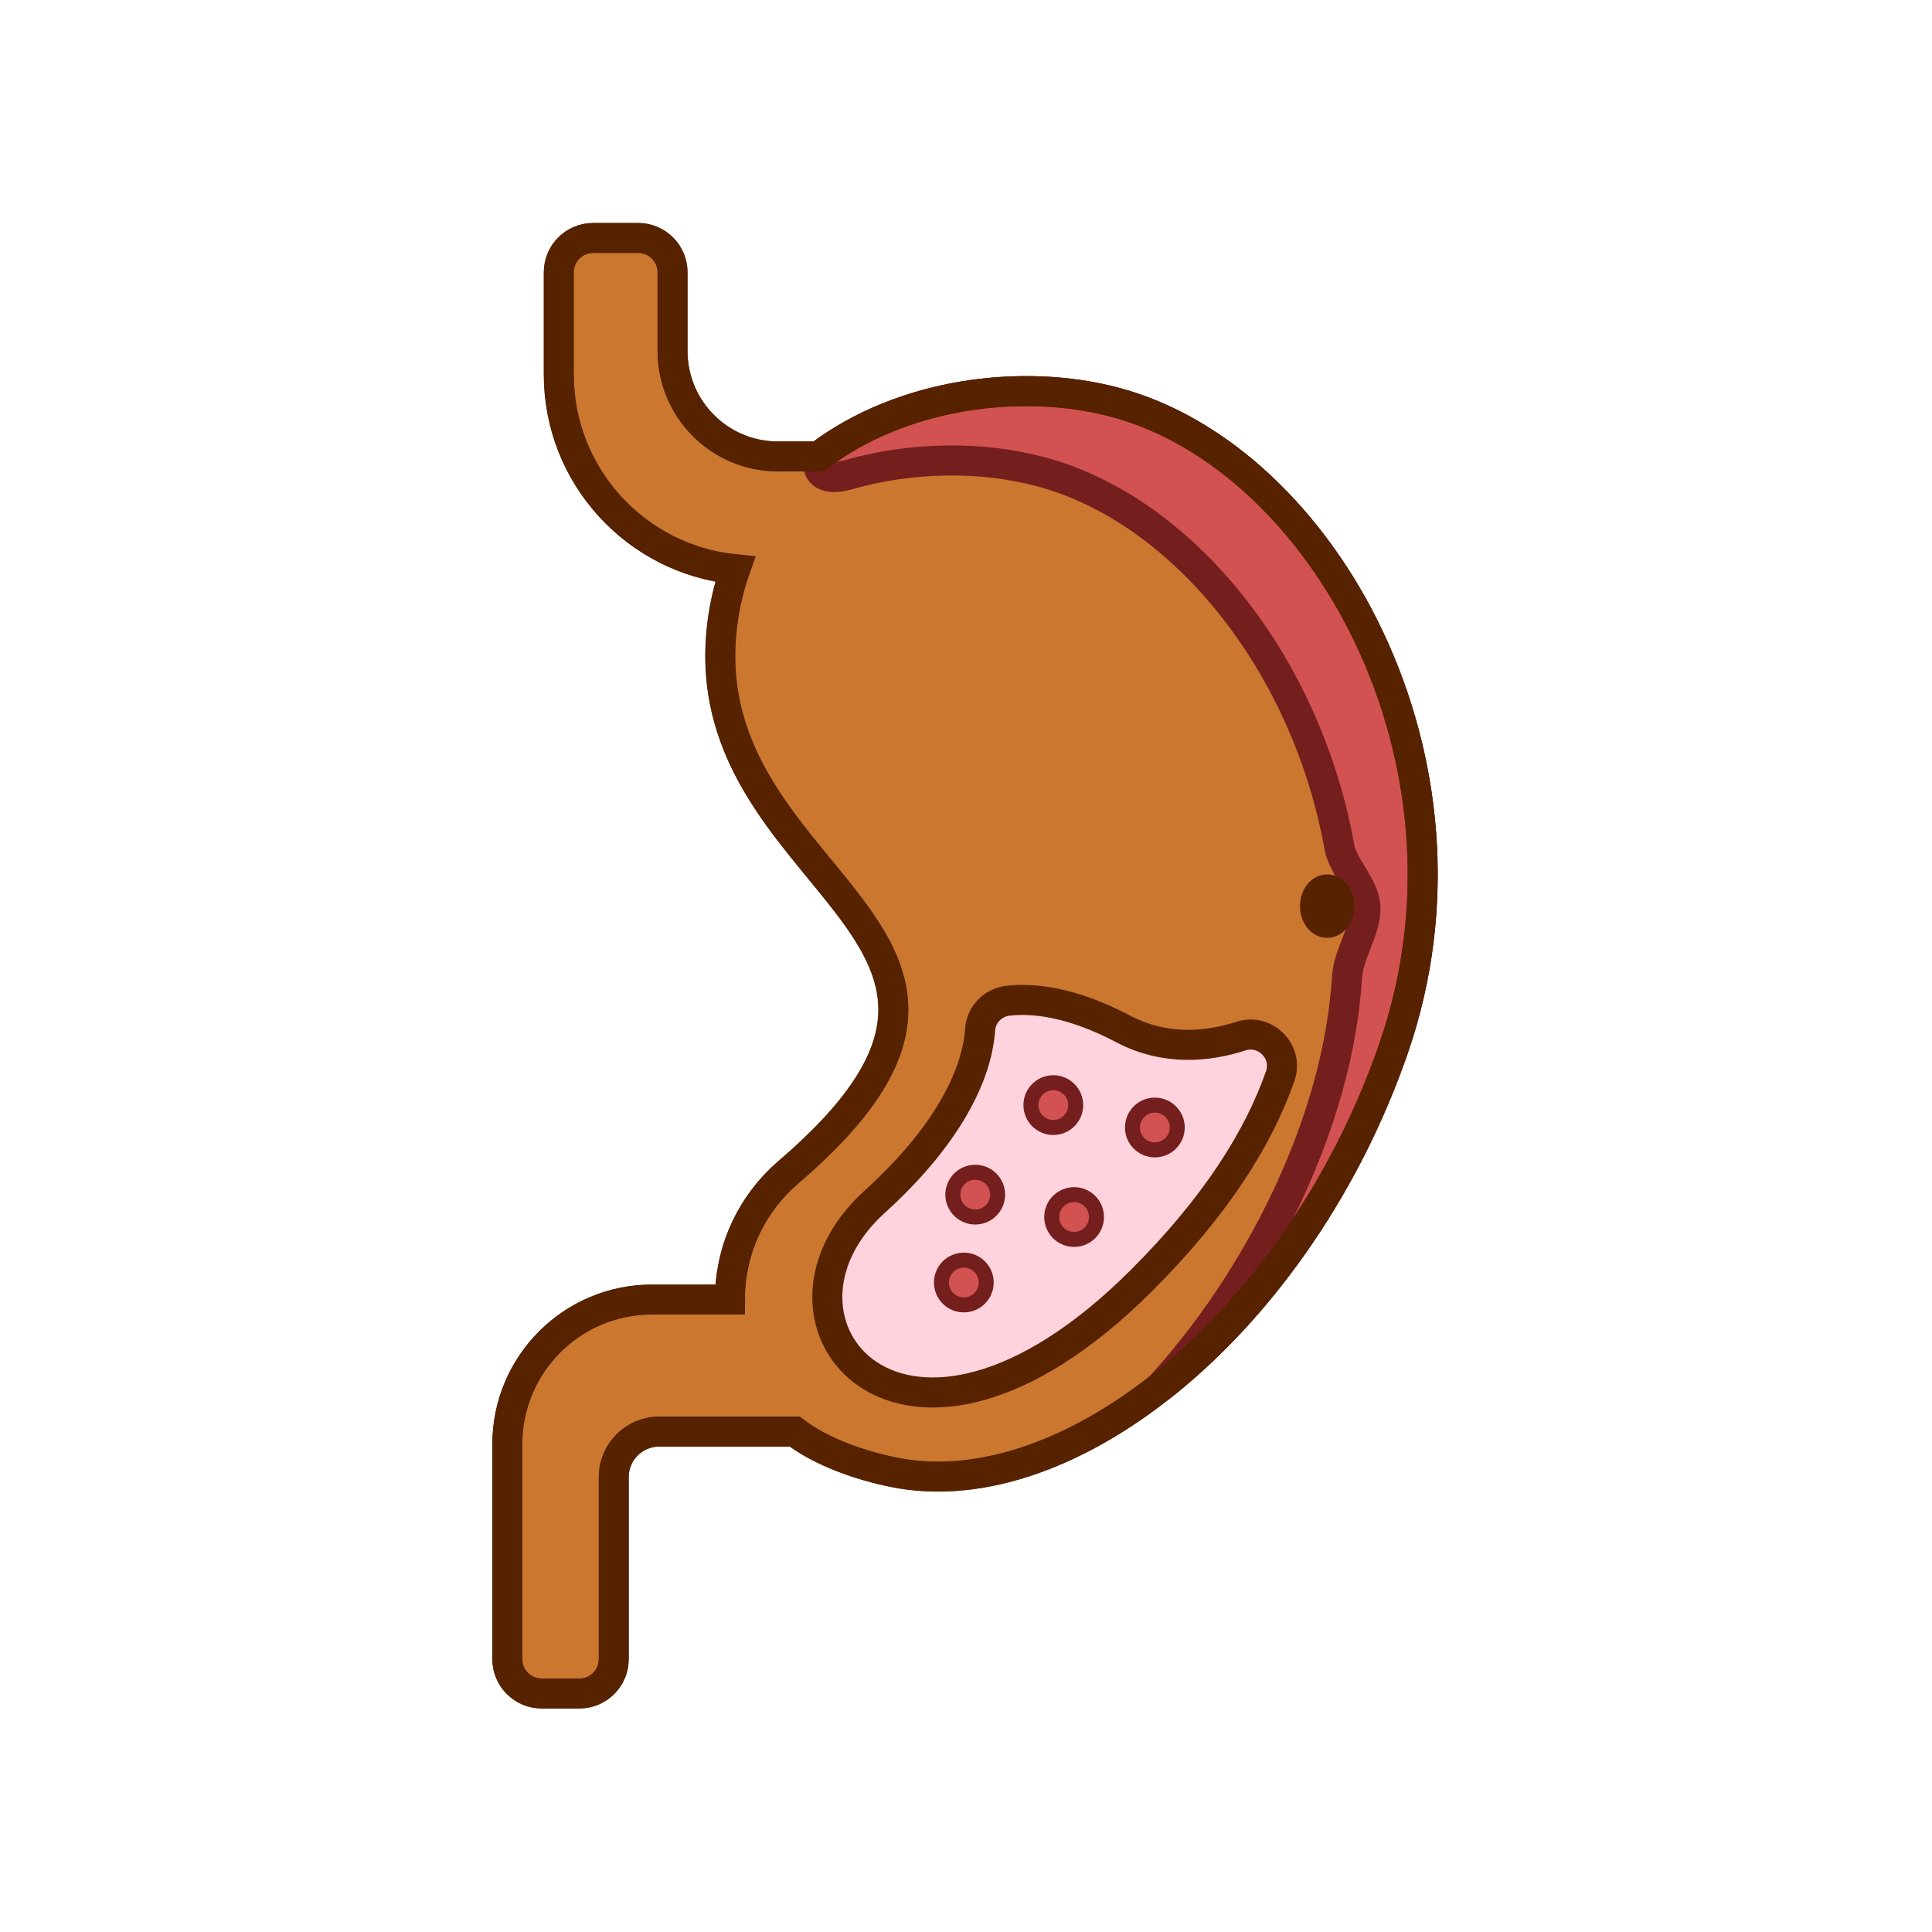 <?xml version="1.0" encoding="UTF-8"?>
<!-- Created with Inkscape (http://www.inkscape.org/) -->
<svg width="130" height="130" version="1.1" xmlns="http://www.w3.org/2000/svg" xmlns:cc="http://creativecommons.org/ns#" xmlns:dc="http://purl.org/dc/elements/1.1/" xmlns:rdf="http://www.w3.org/1999/02/22-rdf-syntax-ns#">
 <g transform="matrix(1.011 0 0 1.011 -109.58 16.142)">
  <path d="m182.59 10.805c-6.212-1.646-14.193-0.593-19.722 3.606h-2.707c-3.872 0-7.011-3.141-7.011-7.016v-5.234c0-1.265-1.025-2.29-2.289-2.29h-2.995c-1.264 0-2.289 1.025-2.289 2.29v6.785c0 6.766 5.149 12.328 11.739 12.979-0.346 0.975-0.611 2.012-0.781 3.115-2.775 17.944 23.306 20.734 4.35 36.99-2.65 2.272-3.918 5.401-3.92 8.496h-5.19c-5.315 0-9.624 4.312-9.624 9.631v14.299c0 1.265 1.025 2.29 2.289 2.29h2.507c1.264 0 2.289-1.025 2.289-2.29v-12.114c0-1.672 1.355-3.028 3.027-3.028h9.011c1.824 1.382 4.386 2.259 6.595 2.707 11.758 2.385 27.031-10.195 33.265-28.203 6.621-19.124-4.704-39.347-18.543-43.013z" fill="#cb772f" stroke="#663c18" stroke-width="1.978"/>
  <path d="m182.59 10.805c-6.212-1.646-14.193-0.593-19.722 3.606 0 0-0.519 1.927 1.998 1.213 4.253-1.207 8.853-1.238 12.756-0.204 9.435 2.5 17.701 12.695 19.91 24.99 0.239 1.33 1.637 2.564 1.728 3.936 0.1 1.504-1.124 3.15-1.217 4.686-0.603 9.882-6.043 20.351-12.495 27.367 6.483-5.078 12.295-13.071 15.587-22.578 6.622-19.124-4.704-39.347-18.543-43.013z" fill="#d25252" stroke="#741e1e" stroke-width="2"/>
  <path d="m175.47 50.638c-0.987 0.114-1.776 0.907-1.846 1.898-0.261 3.723-2.966 7.819-7.021 11.481-8.747 7.899 1.849 21.086 17.718 5.279 5.034-5.015 7.84-9.559 9.27-13.637 0.567-1.618-0.98-3.195-2.611-2.667-2.159 0.699-5.008 1.012-7.835-0.477-3.527-1.858-6.097-2.059-7.676-1.877z" fill="#ffd3dd" stroke="#562200" stroke-width="2"/>
  <g transform="matrix(.195 0 0 .195 122.62 -1.691)" fill="#d25252" stroke="#741e1e" stroke-width="5.12">
   <circle cx="286.52" cy="303.98" r="7.64"/>
   <circle cx="255.98" cy="364.53" r="7.64"/>
   <circle cx="259.87" cy="334.54" r="7.64"/>
   <circle cx="321.18" cy="311.62" r="7.64"/>
   <circle cx="293.62" cy="342.18" r="7.64"/>
  </g>
  <ellipse cx="196.72" cy="44.341" rx=".81" ry="1.111" fill="#ff8595" stroke="#562200" stroke-width="2"/>
  <path d="m182.59 10.805c-6.212-1.646-14.193-0.593-19.722 3.606h-2.707c-3.872 0-7.011-3.141-7.011-7.016v-5.234c0-1.265-1.025-2.29-2.289-2.29h-2.995c-1.264 0-2.289 1.025-2.289 2.29v6.785c0 6.766 5.149 12.328 11.739 12.979-0.346 0.975-0.611 2.012-0.781 3.115-2.775 17.944 23.306 20.734 4.35 36.99-2.65 2.272-3.918 5.401-3.92 8.496h-5.19c-5.315 0-9.624 4.312-9.624 9.631v14.299c0 1.265 1.025 2.29 2.289 2.29h2.507c1.264 0 2.289-1.025 2.289-2.29v-12.114c0-1.672 1.355-3.028 3.027-3.028h9.011c1.824 1.382 4.386 2.259 6.595 2.707 11.758 2.385 27.031-10.195 33.265-28.203 6.621-19.124-4.704-39.347-18.543-43.013z" fill="none" stroke="#562200" stroke-width="2"/>
 </g>
</svg>
